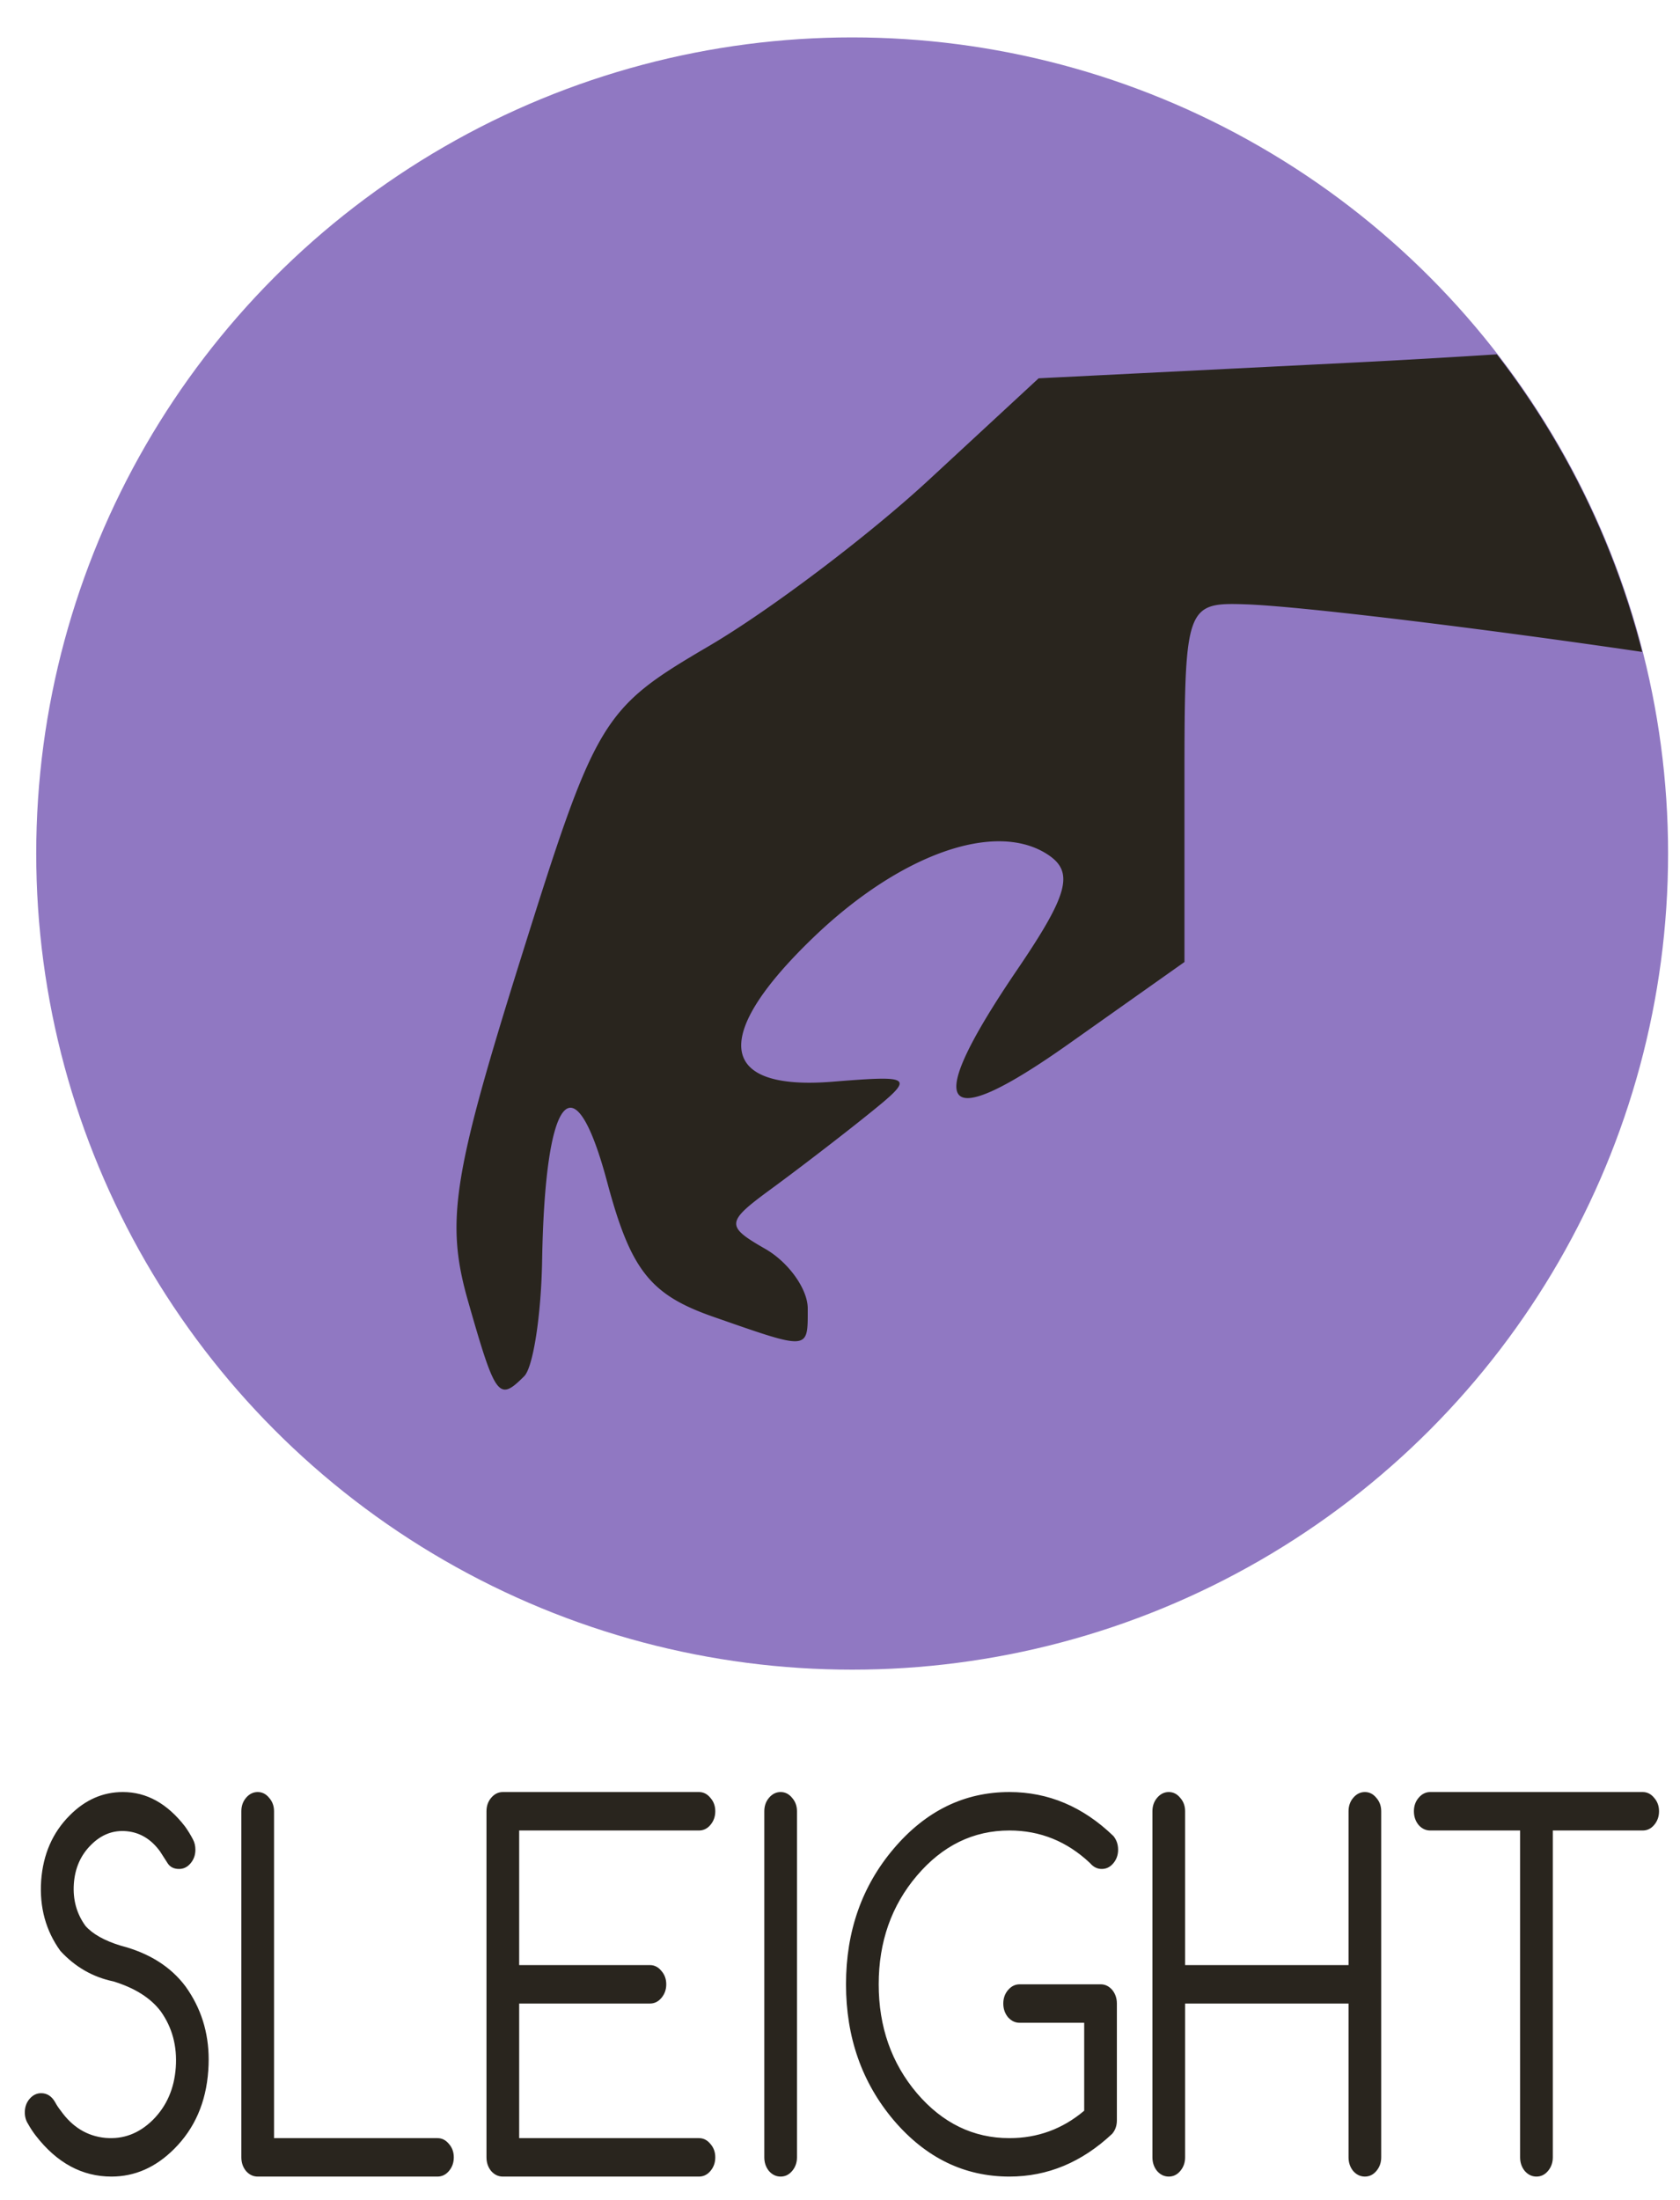 <?xml version="1.0" encoding="UTF-8" standalone="no"?>
<!-- Created with Inkscape (http://www.inkscape.org/) -->

<svg
   xmlns:dc="http://purl.org/dc/elements/1.1/"
   xmlns:cc="http://creativecommons.org/ns#"
   xmlns:rdf="http://www.w3.org/1999/02/22-rdf-syntax-ns#"
   xmlns:svg="http://www.w3.org/2000/svg"
   xmlns="http://www.w3.org/2000/svg"
   xmlns:sodipodi="http://sodipodi.sourceforge.net/DTD/sodipodi-0.dtd"
   xmlns:inkscape="http://www.inkscape.org/namespaces/inkscape"
   width="55mm"
   height="72mm"
   viewBox="0 0 55 72"
   version="1.1"
   id="svg8"
   inkscape:version="0.92.3 (2405546, 2018-03-11)"
   sodipodi:docname="SLEIGHT.svg">
  <defs
     id="defs2" />
  <sodipodi:namedview
     id="base"
     pagecolor="#ffffff"
     bordercolor="#666666"
     borderopacity="1.0"
     inkscape:pageopacity="0.0"
     inkscape:pageshadow="2"
     inkscape:zoom="2.8"
     inkscape:cx="-20.521788"
     inkscape:cy="109.29269"
     inkscape:document-units="mm"
     inkscape:current-layer="layer1"
     showgrid="false"
     inkscape:snap-global="false"
     inkscape:window-width="1920"
     inkscape:window-height="1017"
     inkscape:window-x="-8"
     inkscape:window-y="-8"
     inkscape:window-maximized="1" />
  <g
     inkscape:label="Layer 1"
     inkscape:groupmode="layer"
     id="layer1"
     transform="translate(0,-225)">
    <path
       style="font-style:normal;font-weight:normal;font-size:14.831px;line-height:1.25;font-family:sans-serif;letter-spacing:0px;word-spacing:0px;fill:#29251e;fill-opacity:1;stroke:none;stroke-width:1"
       d="M 15.18 221.334 C 12.707 221.334 10.518 222.295 8.617 224.215 C 6.497 226.332 5.32 229.024 5.084 232.289 C 4.865 235.574 5.657 238.462 7.457 240.955 C 9.274 242.934 11.46 244.19 14.018 244.725 C 16.659 245.536 18.603 246.764 19.848 248.406 C 21.278 250.405 21.9 252.72 21.715 255.352 C 21.53 257.964 20.588 260.122 18.889 261.824 C 17.189 263.506 15.231 264.247 13.01 264.049 C 10.772 263.831 8.938 262.714 7.508 260.695 C 7.239 260.359 7.003 260.003 6.801 259.627 C 6.38 258.895 5.807 258.529 5.084 258.529 C 4.529 258.529 4.05 258.765 3.646 259.24 C 3.26 259.695 3.066 260.249 3.066 260.902 C 3.066 261.437 3.2 261.913 3.469 262.328 C 3.755 262.843 4.074 263.328 4.428 263.783 C 7.035 267.147 10.148 268.828 13.766 268.828 C 16.659 268.828 19.242 267.69 21.514 265.414 C 24.054 262.881 25.459 259.657 25.729 255.738 C 25.762 255.283 25.779 254.828 25.779 254.373 C 25.779 251.009 24.827 248.001 22.926 245.35 C 21.092 242.896 18.419 241.213 14.902 240.303 C 12.9 239.689 11.452 238.878 10.561 237.869 C 9.467 236.365 8.988 234.633 9.123 232.674 C 9.258 230.734 9.964 229.132 11.242 227.865 C 12.521 226.579 13.993 226.016 15.658 226.174 C 17.307 226.332 18.678 227.162 19.771 228.666 C 20.091 229.161 20.402 229.646 20.705 230.121 C 21.008 230.596 21.48 230.834 22.119 230.834 C 22.674 230.834 23.146 230.606 23.533 230.15 C 23.937 229.675 24.139 229.112 24.139 228.459 C 24.139 227.984 24.038 227.558 23.836 227.182 C 23.55 226.628 23.222 226.095 22.852 225.58 C 20.664 222.75 18.107 221.334 15.18 221.334 z M 31.836 221.334 C 31.281 221.334 30.8 221.572 30.396 222.047 C 30.01 222.502 29.816 223.056 29.816 223.709 L 29.816 266.453 C 29.816 267.106 30.01 267.672 30.396 268.146 C 30.8 268.602 31.281 268.828 31.836 268.828 L 54.043 268.828 C 54.598 268.828 55.07 268.602 55.457 268.146 C 55.861 267.672 56.062 267.106 56.062 266.453 C 56.062 265.8 55.861 265.246 55.457 264.791 C 55.07 264.316 54.598 264.08 54.043 264.08 L 33.854 264.08 L 33.854 223.709 C 33.854 223.056 33.652 222.502 33.248 222.047 C 32.861 221.572 32.391 221.334 31.836 221.334 z M 62.119 221.334 C 61.564 221.334 61.083 221.572 60.68 222.047 C 60.293 222.502 60.1 223.056 60.1 223.709 L 60.1 266.453 C 60.1 267.106 60.293 267.672 60.68 268.146 C 61.083 268.602 61.564 268.828 62.119 268.828 L 86.346 268.828 C 86.901 268.828 87.373 268.602 87.76 268.146 C 88.164 267.672 88.365 267.106 88.365 266.453 C 88.365 265.8 88.164 265.246 87.76 264.791 C 87.373 264.316 86.901 264.08 86.346 264.08 L 64.139 264.08 L 64.139 247.457 L 80.289 247.457 C 80.844 247.457 81.316 247.229 81.703 246.773 C 82.107 246.298 82.309 245.735 82.309 245.082 C 82.309 244.429 82.107 243.875 81.703 243.42 C 81.316 242.945 80.844 242.707 80.289 242.707 L 64.139 242.707 L 64.139 226.084 L 86.346 226.084 C 86.901 226.084 87.373 225.857 87.76 225.402 C 88.164 224.927 88.365 224.362 88.365 223.709 C 88.365 223.056 88.164 222.502 87.76 222.047 C 87.373 221.572 86.901 221.334 86.346 221.334 L 62.119 221.334 z M 96.439 221.334 C 95.884 221.334 95.406 221.572 95.002 222.047 C 94.615 222.502 94.422 223.056 94.422 223.709 L 94.422 266.453 C 94.422 267.106 94.615 267.672 95.002 268.146 C 95.406 268.602 95.884 268.828 96.439 268.828 C 96.995 268.828 97.467 268.602 97.854 268.146 C 98.257 267.672 98.459 267.106 98.459 266.453 L 98.459 223.709 C 98.459 223.056 98.257 222.502 97.854 222.047 C 97.467 221.572 96.995 221.334 96.439 221.334 z M 124.705 221.334 C 119.136 221.334 114.376 223.66 110.422 228.311 C 106.485 232.941 104.516 238.532 104.516 245.082 C 104.516 251.632 106.485 257.232 110.422 261.883 C 114.376 266.513 119.136 268.828 124.705 268.828 C 129.416 268.828 133.647 267.067 137.398 263.545 C 137.785 263.09 137.979 262.536 137.979 261.883 L 137.979 247.457 C 137.979 246.804 137.785 246.239 137.398 245.764 C 136.995 245.309 136.525 245.082 135.986 245.082 L 125.967 245.082 C 125.412 245.082 124.933 245.32 124.529 245.795 C 124.142 246.25 123.947 246.804 123.947 247.457 C 123.947 248.11 124.142 248.673 124.529 249.148 C 124.933 249.604 125.412 249.832 125.967 249.832 L 133.941 249.832 L 133.941 260.695 C 131.266 262.951 128.188 264.08 124.705 264.08 C 120.247 264.08 116.436 262.23 113.273 258.529 C 110.127 254.809 108.555 250.326 108.555 245.082 C 108.555 239.838 110.127 235.365 113.273 231.664 C 116.436 227.944 120.247 226.084 124.705 226.084 C 128.507 226.084 131.831 227.43 134.674 230.121 C 135.078 230.596 135.556 230.834 136.111 230.834 C 136.667 230.834 137.138 230.606 137.525 230.15 C 137.929 229.675 138.131 229.112 138.131 228.459 C 138.131 227.806 137.938 227.243 137.551 226.768 C 133.799 223.146 129.517 221.334 124.705 221.334 z M 144.389 221.334 C 143.833 221.334 143.355 221.572 142.951 222.047 C 142.564 222.502 142.371 223.056 142.371 223.709 L 142.371 266.453 C 142.371 267.106 142.564 267.672 142.951 268.146 C 143.355 268.602 143.833 268.828 144.389 268.828 C 144.944 268.828 145.416 268.602 145.803 268.146 C 146.207 267.672 146.408 267.106 146.408 266.453 L 146.408 247.457 L 166.598 247.457 L 166.598 266.453 C 166.598 267.106 166.791 267.672 167.178 268.146 C 167.582 268.602 168.062 268.828 168.617 268.828 C 169.172 268.828 169.642 268.602 170.029 268.146 C 170.433 267.672 170.635 267.106 170.635 266.453 L 170.635 223.709 C 170.635 223.056 170.433 222.502 170.029 222.047 C 169.642 221.572 169.172 221.334 168.617 221.334 C 168.062 221.334 167.582 221.572 167.178 222.047 C 166.791 222.502 166.598 223.056 166.598 223.709 L 166.598 242.707 L 146.408 242.707 L 146.408 223.709 C 146.408 223.056 146.207 222.502 145.803 222.047 C 145.416 221.572 144.944 221.334 144.389 221.334 z M 176.691 221.334 C 176.136 221.334 175.658 221.572 175.254 222.047 C 174.867 222.502 174.674 223.056 174.674 223.709 C 174.674 224.362 174.867 224.927 175.254 225.402 C 175.658 225.857 176.136 226.084 176.691 226.084 L 187.795 226.084 L 187.795 266.453 C 187.795 267.106 187.99 267.672 188.377 268.146 C 188.781 268.602 189.259 268.828 189.814 268.828 C 190.37 268.828 190.842 268.602 191.229 268.146 C 191.632 267.672 191.834 267.106 191.834 266.453 L 191.834 226.084 L 202.938 226.084 C 203.493 226.084 203.965 225.857 204.352 225.402 C 204.755 224.927 204.957 224.362 204.957 223.709 C 204.957 223.056 204.755 222.502 204.352 222.047 C 203.965 221.572 203.493 221.334 202.938 221.334 L 176.691 221.334 z "
       transform="matrix(0.265,0,0,0.265,0,225)"
       id="text926" />
    <circle
       r="26.712"
       cy="252.936"
       cx="27.898"
       id="circle896"
       style="opacity:1;fill:#9078c2;fill-opacity:1;stroke:none;stroke-width:0.5;stroke-linecap:round;stroke-linejoin:round;stroke-miterlimit:4;stroke-dasharray:6, 0.5;stroke-dashoffset:0;stroke-opacity:1"
       inkscape:export-xdpi="137.25955"
       inkscape:export-ydpi="137.25955" />
    <path
       style="fill:#29251e;fill-opacity:1;stroke-width:1"
       d="m 49.004,236.597 a 26.712,26.712 0 0 1 4.758,9.741 c -4.729,-0.697 -11.083,-1.495 -12.996,-1.559 -1.948,-0.064 -1.989,0.055 -1.989,5.821 v 5.887 l -3.779,2.673 c -4.262,3.015 -4.835,2.197 -1.697,-2.421 1.681,-2.474 1.873,-3.201 0.995,-3.773 -1.713,-1.117 -4.835,-0.009 -7.675,2.724 -3.352,3.225 -3.112,5.015 0.632,4.715 2.667,-0.214 2.712,-0.173 1.181,1.06 -0.875,0.705 -2.307,1.805 -3.183,2.446 -1.491,1.092 -1.503,1.216 -0.199,1.964 0.766,0.439 1.392,1.317 1.392,1.952 0,1.383 0.078,1.377 -3.091,0.272 -2.069,-0.721 -2.705,-1.528 -3.476,-4.413 -1.086,-4.062 -2.035,-2.914 -2.129,2.578 -0.031,1.787 -0.294,3.488 -0.586,3.779 -0.837,0.837 -0.936,0.704 -1.838,-2.454 -0.738,-2.584 -0.511,-4.077 1.706,-11.153 2.486,-7.934 2.664,-8.231 6.174,-10.288 1.988,-1.165 5.23,-3.614 7.206,-5.442 l 3.593,-3.324 10.344,-0.517 c 1.569,-0.078 3.139,-0.171 4.657,-0.267 z"
       id="path841"
       inkscape:connector-curvature="0"
       inkscape:export-xdpi="137.25955"
       inkscape:export-ydpi="137.25955" />
  </g>
</svg>
